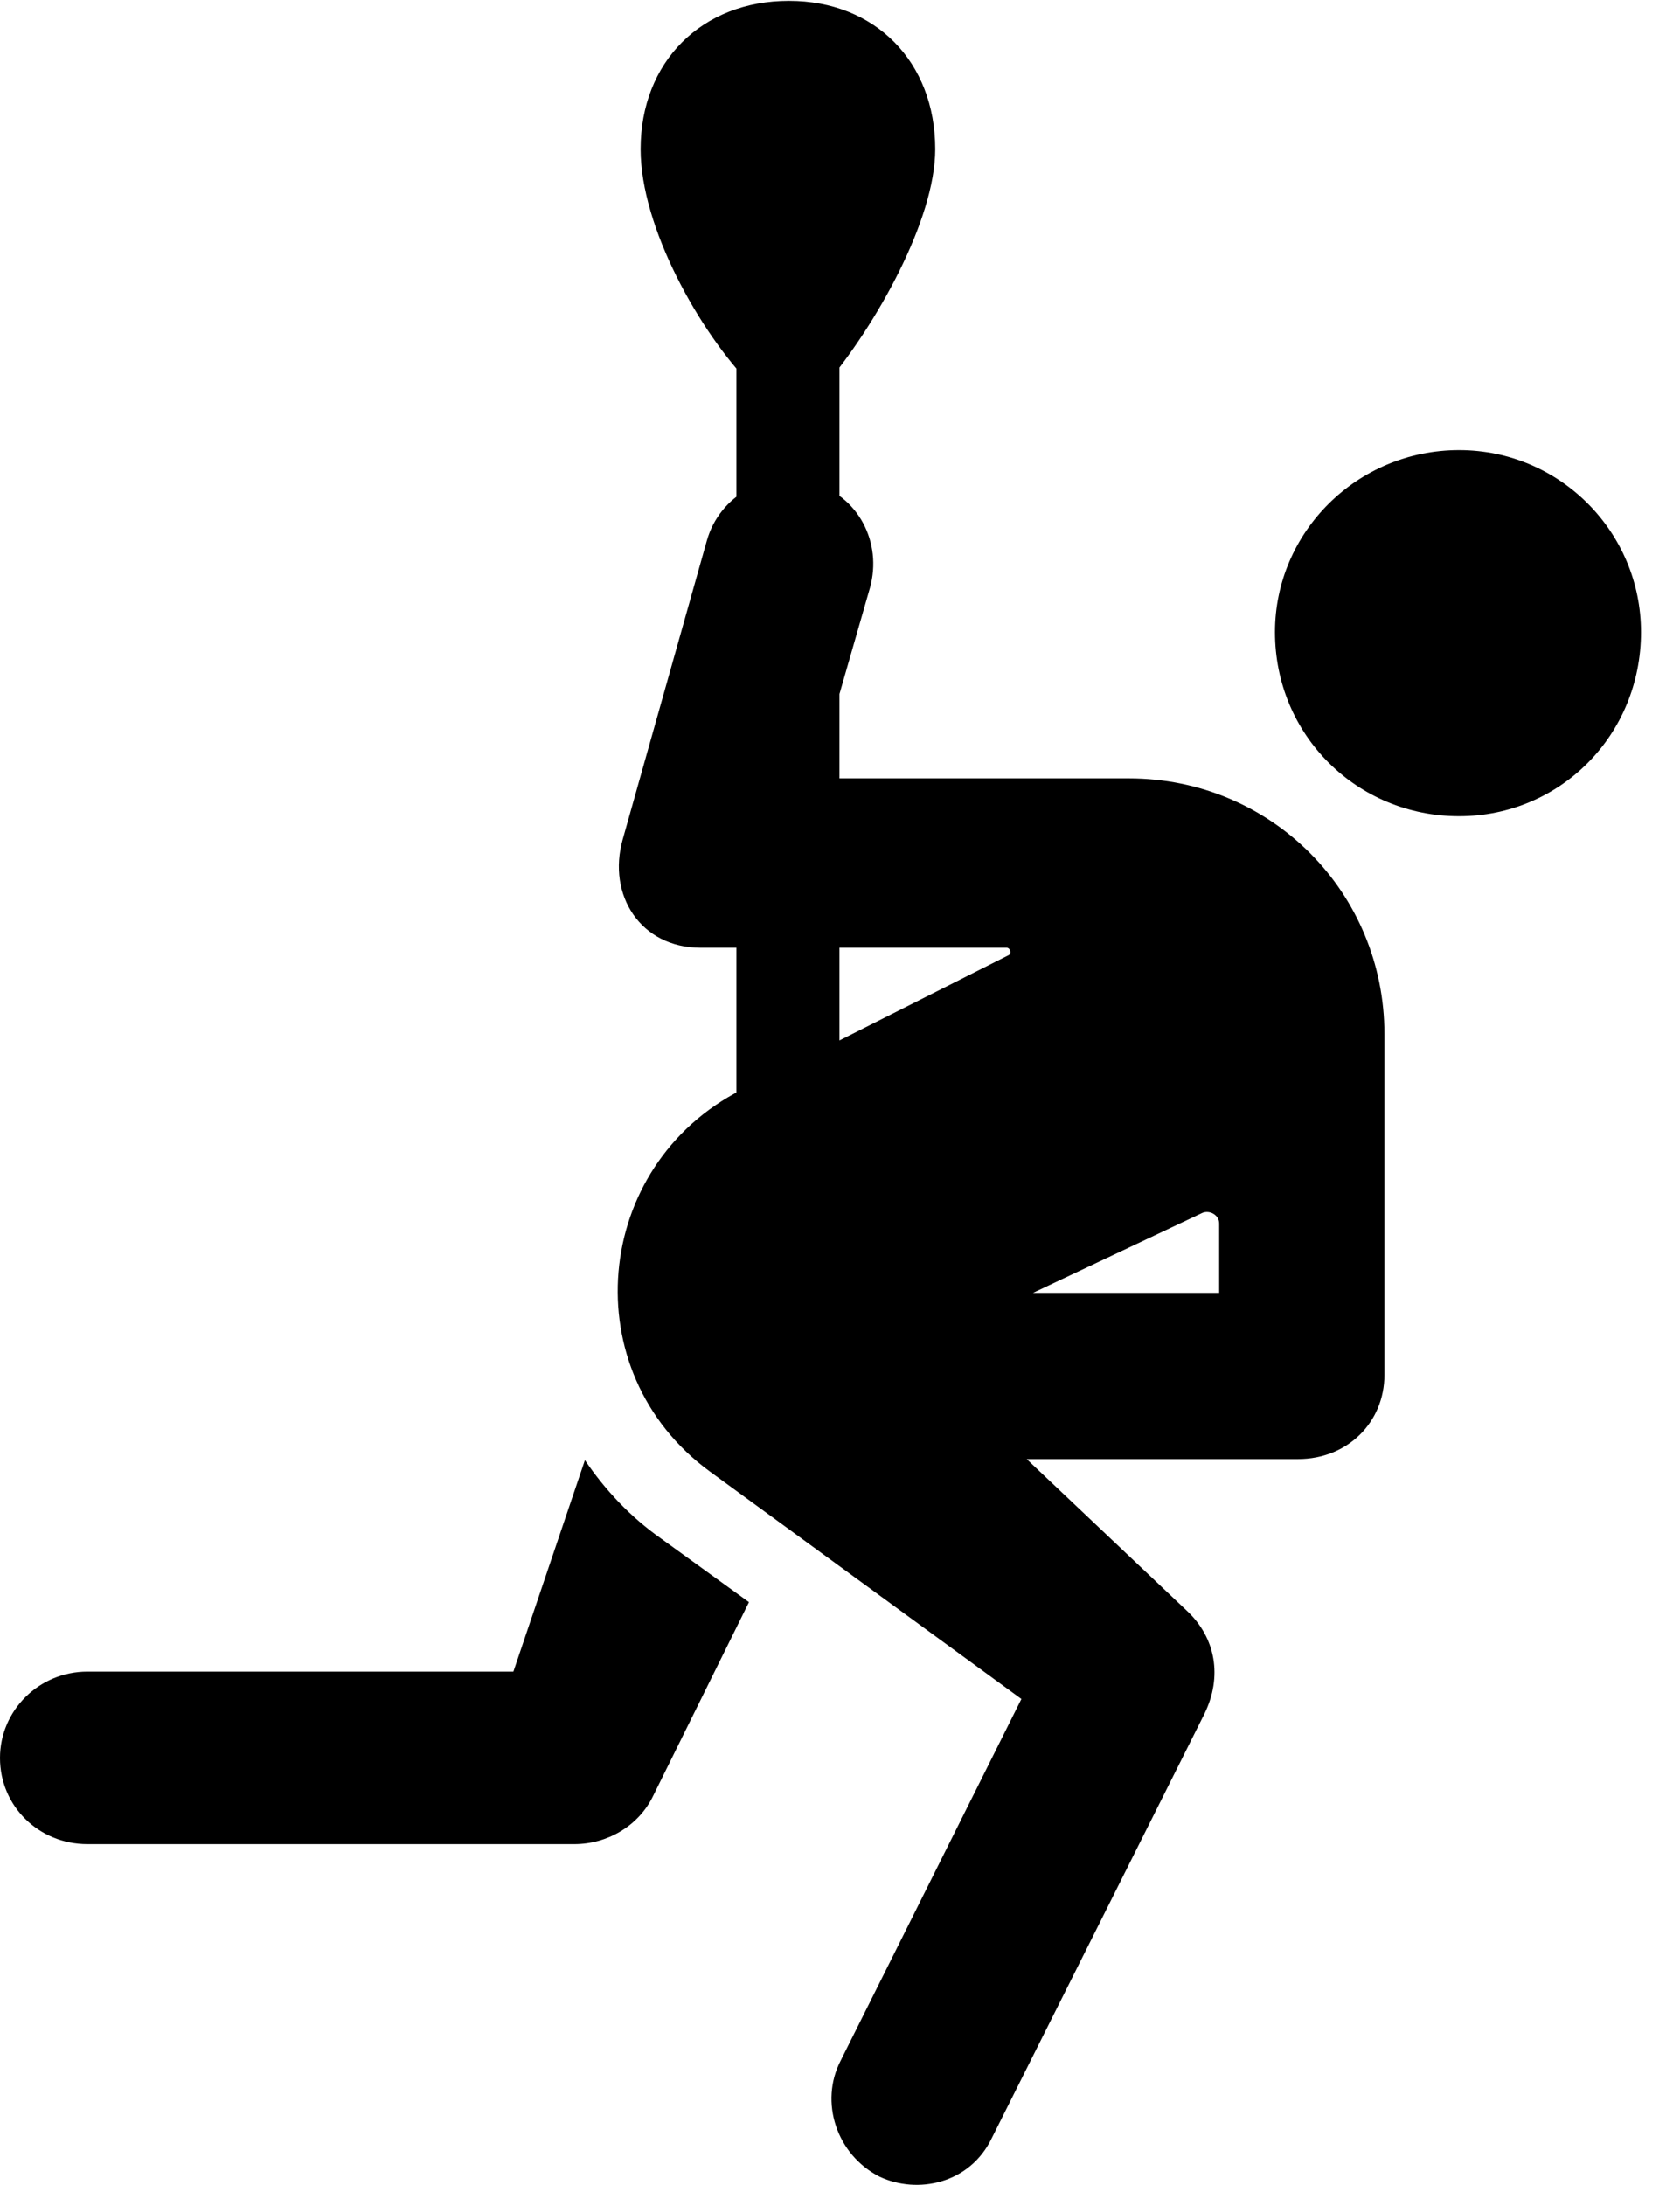 <svg version="1.1" xmlns="http://www.w3.org/2000/svg" xmlns:xlink="http://www.w3.org/1999/xlink" width="15.596" height="20.28" viewBox="0 0 15.596 20.28">
 <g>
  <rect height="20.28" opacity="0" width="15.596" x="0" y="0"/>
  <path d="M13.545 7.576C14.482 7.576 15.234 6.824 15.234 5.867C15.234 4.94 14.482 4.178 13.545 4.178C12.598 4.178 11.836 4.94 11.836 5.867C11.836 6.824 12.598 7.576 13.545 7.576ZM6.592 13.66L9.482 15.77L7.803 19.129C7.607 19.51 7.764 19.998 8.164 20.203C8.516 20.369 9.004 20.272 9.209 19.842L11.182 15.906C11.348 15.565 11.289 15.203 11.016 14.949L9.531 13.543L12.051 13.543C12.51 13.543 12.852 13.201 12.852 12.762L12.852 9.598C12.852 8.289 11.807 7.225 10.479 7.225L7.568 7.225L8.076 5.457C8.193 5.037 7.969 4.598 7.539 4.481C7.119 4.354 6.68 4.598 6.562 5.018L5.781 7.791C5.635 8.309 5.947 8.797 6.504 8.797L9.346 8.797C9.375 8.797 9.395 8.846 9.365 8.865L6.885 10.115C5.498 10.819 5.322 12.733 6.592 13.66ZM9.59 12L11.162 11.258C11.23 11.229 11.318 11.278 11.318 11.356L11.318 12ZM5.43 13.553L4.766 15.516L0.811 15.516C0.361 15.516 0 15.877 0 16.317C0 16.766 0.361 17.117 0.811 17.117L5.332 17.117C5.635 17.117 5.928 16.951 6.064 16.668L6.953 14.871L6.143 14.285C5.85 14.08 5.615 13.826 5.43 13.553ZM6.982 3.582L7.656 3.582C8.135 3.016 8.682 2.039 8.682 1.385C8.682 0.574 8.125 0.008 7.324 0.008C6.514 0.008 5.947 0.574 5.947 1.385C5.947 2.108 6.494 3.084 6.982 3.582ZM6.836 11.756L7.793 11.756L7.793 3.26L6.836 3.26Z" fill="currentColor"/>
 </g>
</svg>
